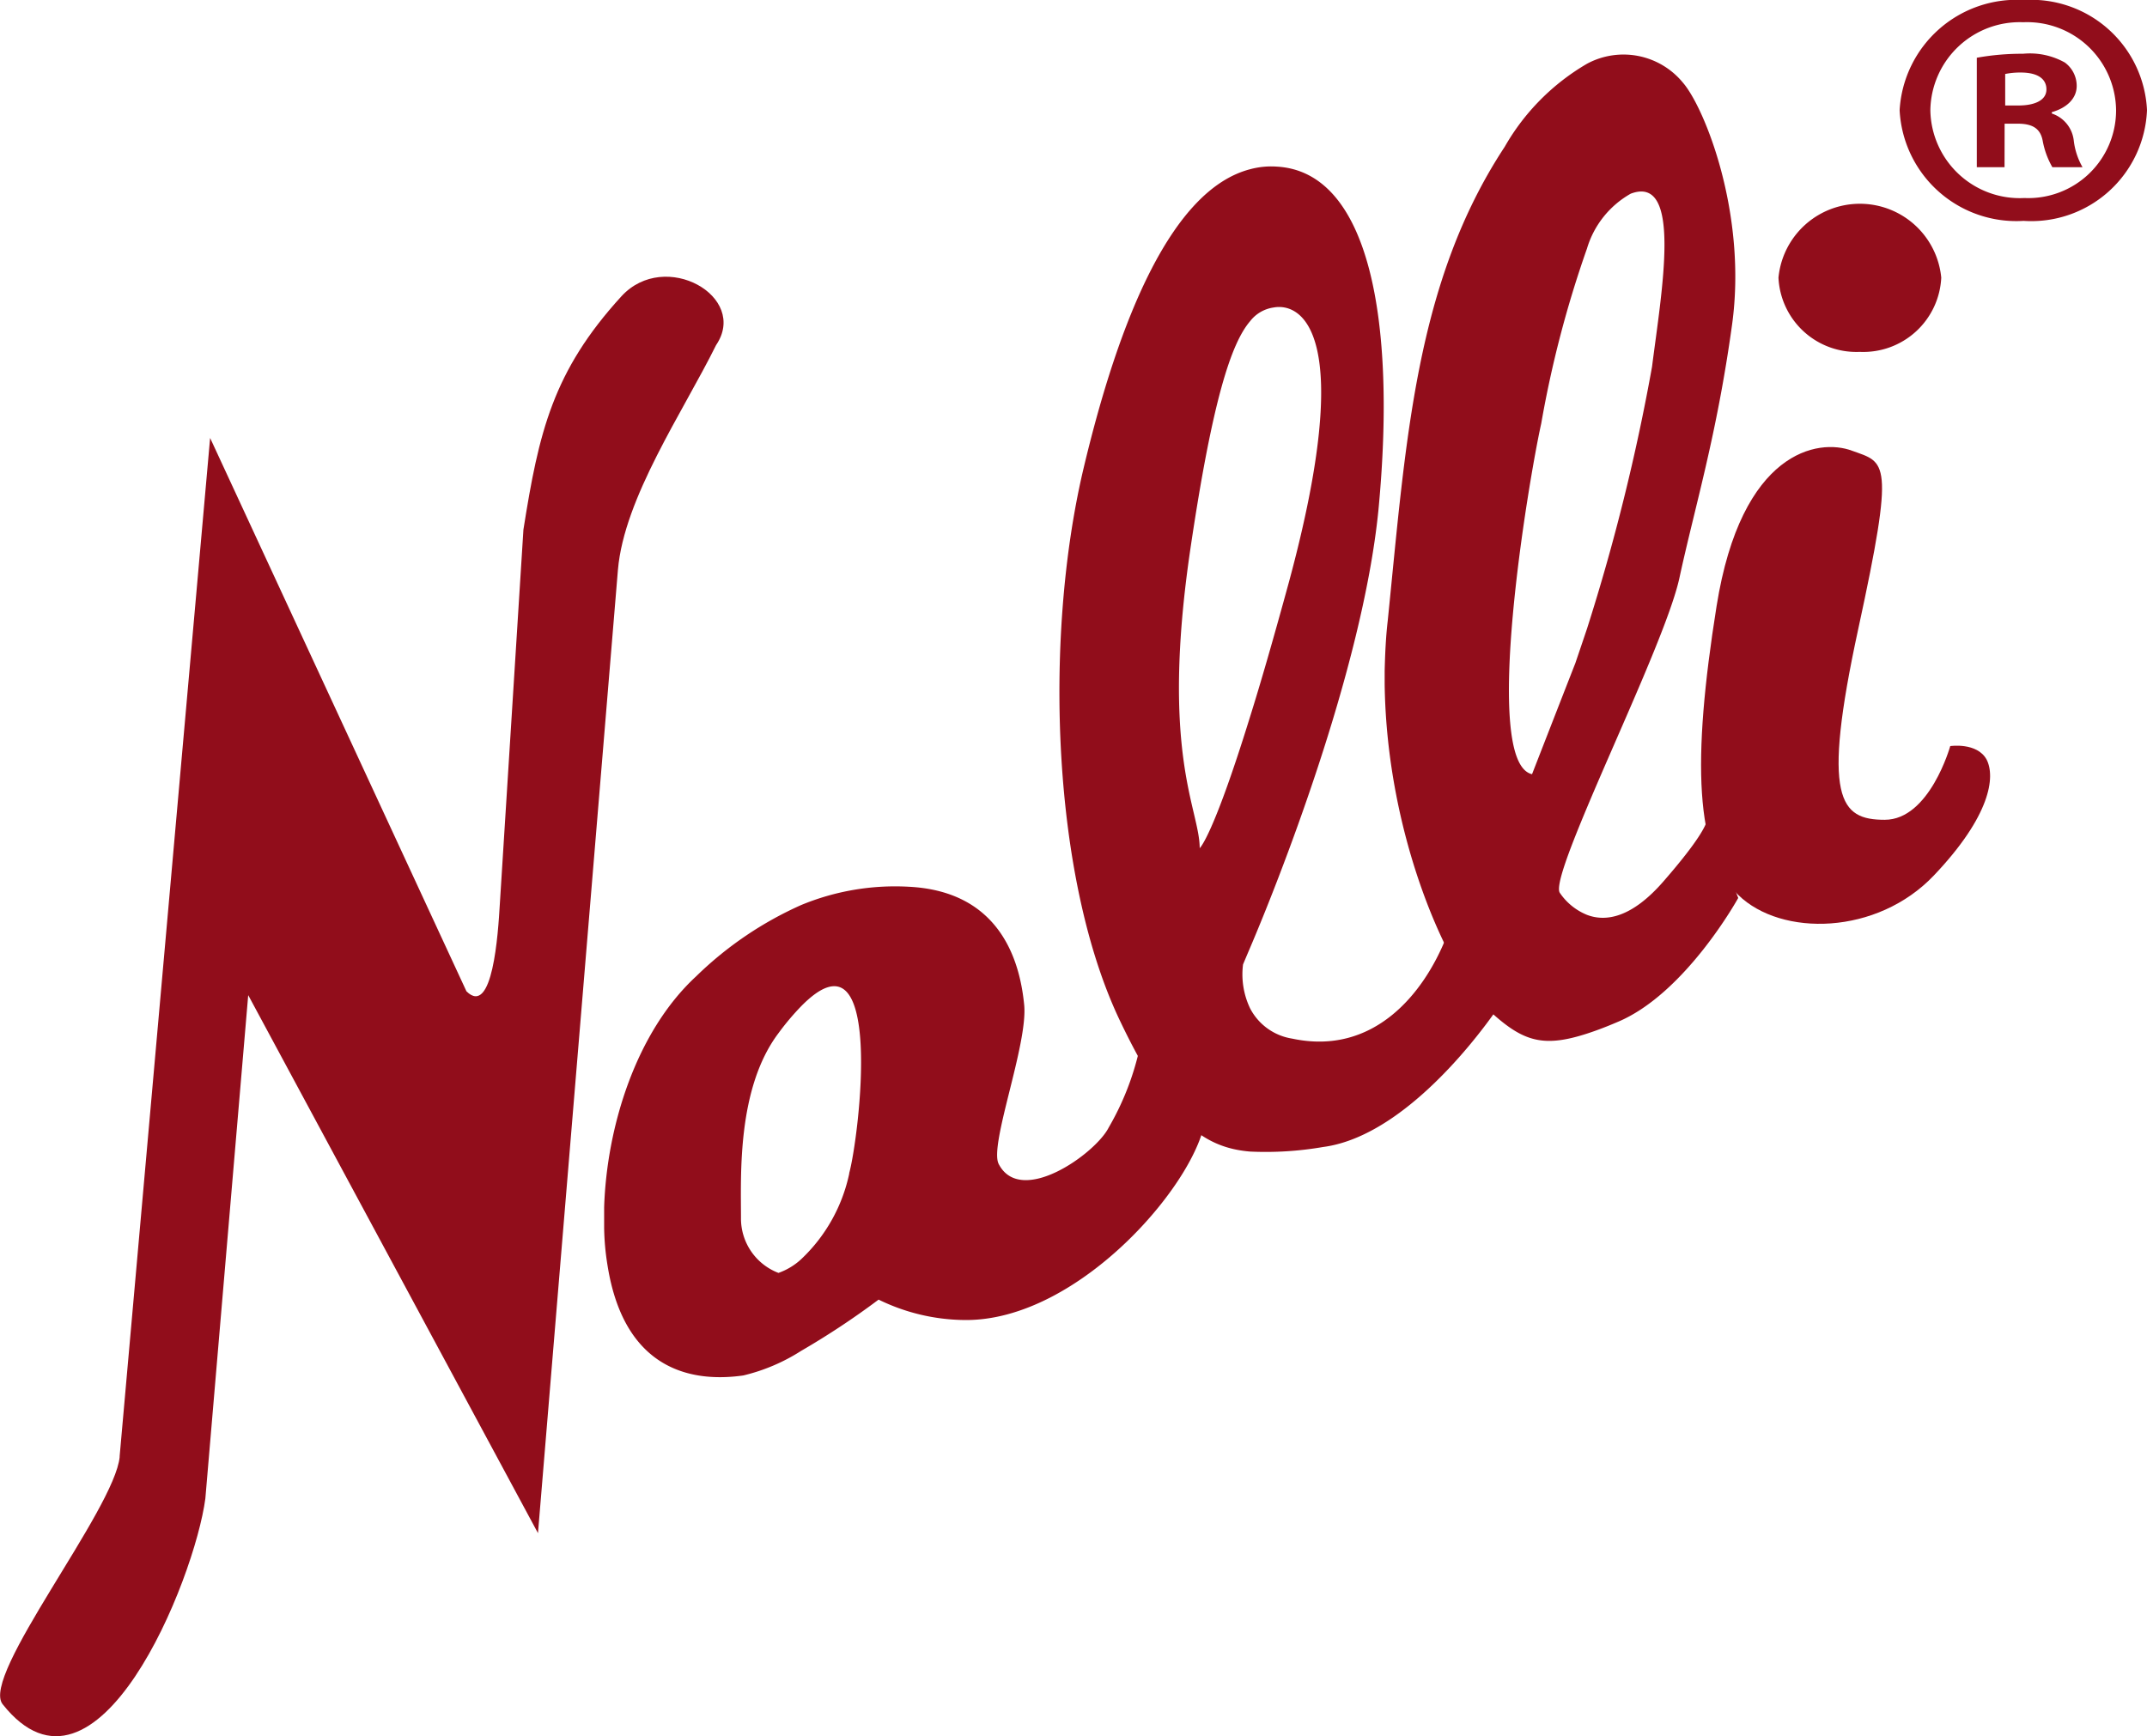 <svg xmlns="http://www.w3.org/2000/svg" width="82" height="66.329" viewBox="0 0 82 66.329">
  <g id="Group_1337" data-name="Group 1337" transform="translate(0)">
    <path id="Path_1" data-name="Path 1" d="M4.568,55.651,8.025,16.732l9.79,21.14c1,.99,1.209-2.186,1.276-3.352l.9-14.286c.588-3.716,1.118-6.042,3.745-8.917,1.665-1.81,4.874.016,3.612,1.87-1.264,2.557-3.51,5.829-3.747,8.578L20.547,58.572,9.48,38.018,7.843,57.249C7.436,60.351,3.69,69.635.1,65.107c-.856-1.078,4.283-7.442,4.472-9.456" fill="#910d1b" fill-rule="evenodd"/>
    <path id="Path_2" data-name="Path 2" d="M45.837,41.827l-2.2-2.364a10.513,10.513,0,0,1-1.294,3.615c-.5.991-3.354,3.031-4.2,1.391-.373-.721,1.123-4.569.973-6.084s-.815-4.337-4.425-4.509a9.376,9.376,0,0,0-4.093.7A13.729,13.729,0,0,0,26.587,37.3c-2.294,2.119-3.414,5.739-3.513,8.821v.811a9.638,9.638,0,0,0,.126,1.392c.673,4.275,3.533,4.457,5.187,4.224a7.183,7.183,0,0,0,2.206-.937,30.179,30.179,0,0,0,2.963-1.961,7.616,7.616,0,0,0,3.242.779c4.474.087,9.137-5.509,9.251-7.856v-.166a.991.991,0,0,0-.212-.582m-13.4,3a6.28,6.28,0,0,1-1.843,3.286,2.507,2.507,0,0,1-.862.519A2.226,2.226,0,0,1,28.3,46.522c0-1.628-.154-4.938,1.427-7.044a9.809,9.809,0,0,1,.862-1.026c3.244-3.32,2.22,5.014,1.843,6.373" fill="#910d1b" fill-rule="evenodd"/>
    <path id="Path_3" data-name="Path 3" d="M55.234,35.811c-.85,2.139-2.766,4.536-5.887,3.867a2.192,2.192,0,0,1-1.6-1.151,3.016,3.016,0,0,1-.272-1.681s.091-.219.272-.644c.993-2.326,4.285-10.541,4.9-16.723.692-7.263-.355-12.922-3.888-13.114a3.083,3.083,0,0,0-1.013.1c-2.967.771-4.993,5.64-6.379,11.5-1.524,6.516-1.168,15.668,1.417,21.051,1.783,3.735,3.118,4.827,4.962,4.978a12.856,12.856,0,0,0,2.783-.174c3.541-.461,6.793-5.483,6.793-5.483-.706-.848-1.4-1.68-2.092-2.529m-9.41-3.4c0-1.5-1.524-3.586-.345-11.511.836-5.628,1.551-7.789,2.271-8.627a1.378,1.378,0,0,1,.9-.523c1.047-.191,3.16.938.587,10.472-.587,2.148-1.074,3.84-1.492,5.172-1.431,4.629-1.926,5.017-1.926,5.017" fill="#910d1b" fill-rule="evenodd"/>
    <path id="Path_4" data-name="Path 4" d="M65.147,31.143l.061.147c.018-.144-.061-.147-.061-.147m.061.147c-.037.229-.319.821-1.645,2.347-1.242,1.445-2.242,1.585-2.951,1.314a2.292,2.292,0,0,1-1.036-.839c-.17-.237.32-1.553,1.036-3.261,1.239-2.957,3.18-7.087,3.54-8.818.594-2.733,1.413-5.38,2-9.624s-1.052-8.3-1.874-9.248a2.936,2.936,0,0,0-3.663-.727,8.612,8.612,0,0,0-3.146,3.174C54.053,10.8,53.7,16.841,53,23.728c-.074.64-.1,1.27-.116,1.9v.5c.075,5.916,2.483,11.053,3.887,12.382,1.335,1.257,2.094,1.545,3.843.977.338-.109.723-.254,1.135-.431,2.613-1.07,4.639-4.751,4.639-4.751Zm-6.695-1.713c-1.954-.44-.122-11.274.35-13.392a41.692,41.692,0,0,1,1.749-6.691A3.577,3.577,0,0,1,62.281,7.4c1.994-.756,1.173,3.778.815,6.61A78.65,78.65,0,0,1,60.612,24.02c-.194.576-.351,1.038-.443,1.31-.593,1.517-1.656,4.247-1.656,4.247" fill="#910d1b" fill-rule="evenodd"/>
    <path id="Path_5" data-name="Path 5" d="M74.484,28.508s-.788,2.811-2.5,2.811-2.423-.786-1.01-7.3,1.051-6.332-.241-6.8c-1.291-.482-4.225,0-5.172,5.937s-.82,9.429.829,11.035,5.3,1.538,7.47-.745,2.353-3.769,2.014-4.429c-.365-.668-1.394-.513-1.394-.513" fill="#910d1b" fill-rule="evenodd"/>
    <path id="Path_6" data-name="Path 6" d="M71.029,13.443a2.983,2.983,0,0,0,3.113-2.836,3.123,3.123,0,0,0-6.217,0,2.979,2.979,0,0,0,3.1,2.836" fill="#910d1b" fill-rule="evenodd"/>
    <path id="Path_7" data-name="Path 7" d="M77.319,0A4.427,4.427,0,0,1,82,4.209a4.422,4.422,0,0,1-4.713,4.229,4.463,4.463,0,0,1-4.735-4.229A4.478,4.478,0,0,1,77.287,0Zm-.06.849a3.415,3.415,0,0,0-3.533,3.36,3.413,3.413,0,0,0,3.593,3.356,3.353,3.353,0,0,0,3.5-3.356A3.4,3.4,0,0,0,77.287.849Zm-.7,5.538H75.5V2.206a9.688,9.688,0,0,1,1.763-.152,2.735,2.735,0,0,1,1.6.335,1.108,1.108,0,0,1,.452.895c0,.488-.395.845-.95,1v.053a1.23,1.23,0,0,1,.837,1.025,2.674,2.674,0,0,0,.336,1.026H78.386a3.158,3.158,0,0,1-.368-1c-.083-.461-.366-.663-.956-.663h-.5Zm.025-2.357h.508c.589,0,1.067-.182,1.067-.615,0-.387-.311-.644-.981-.644a2.884,2.884,0,0,0-.594.055Z" fill="#910d1b"/>
  </g>
</svg>
